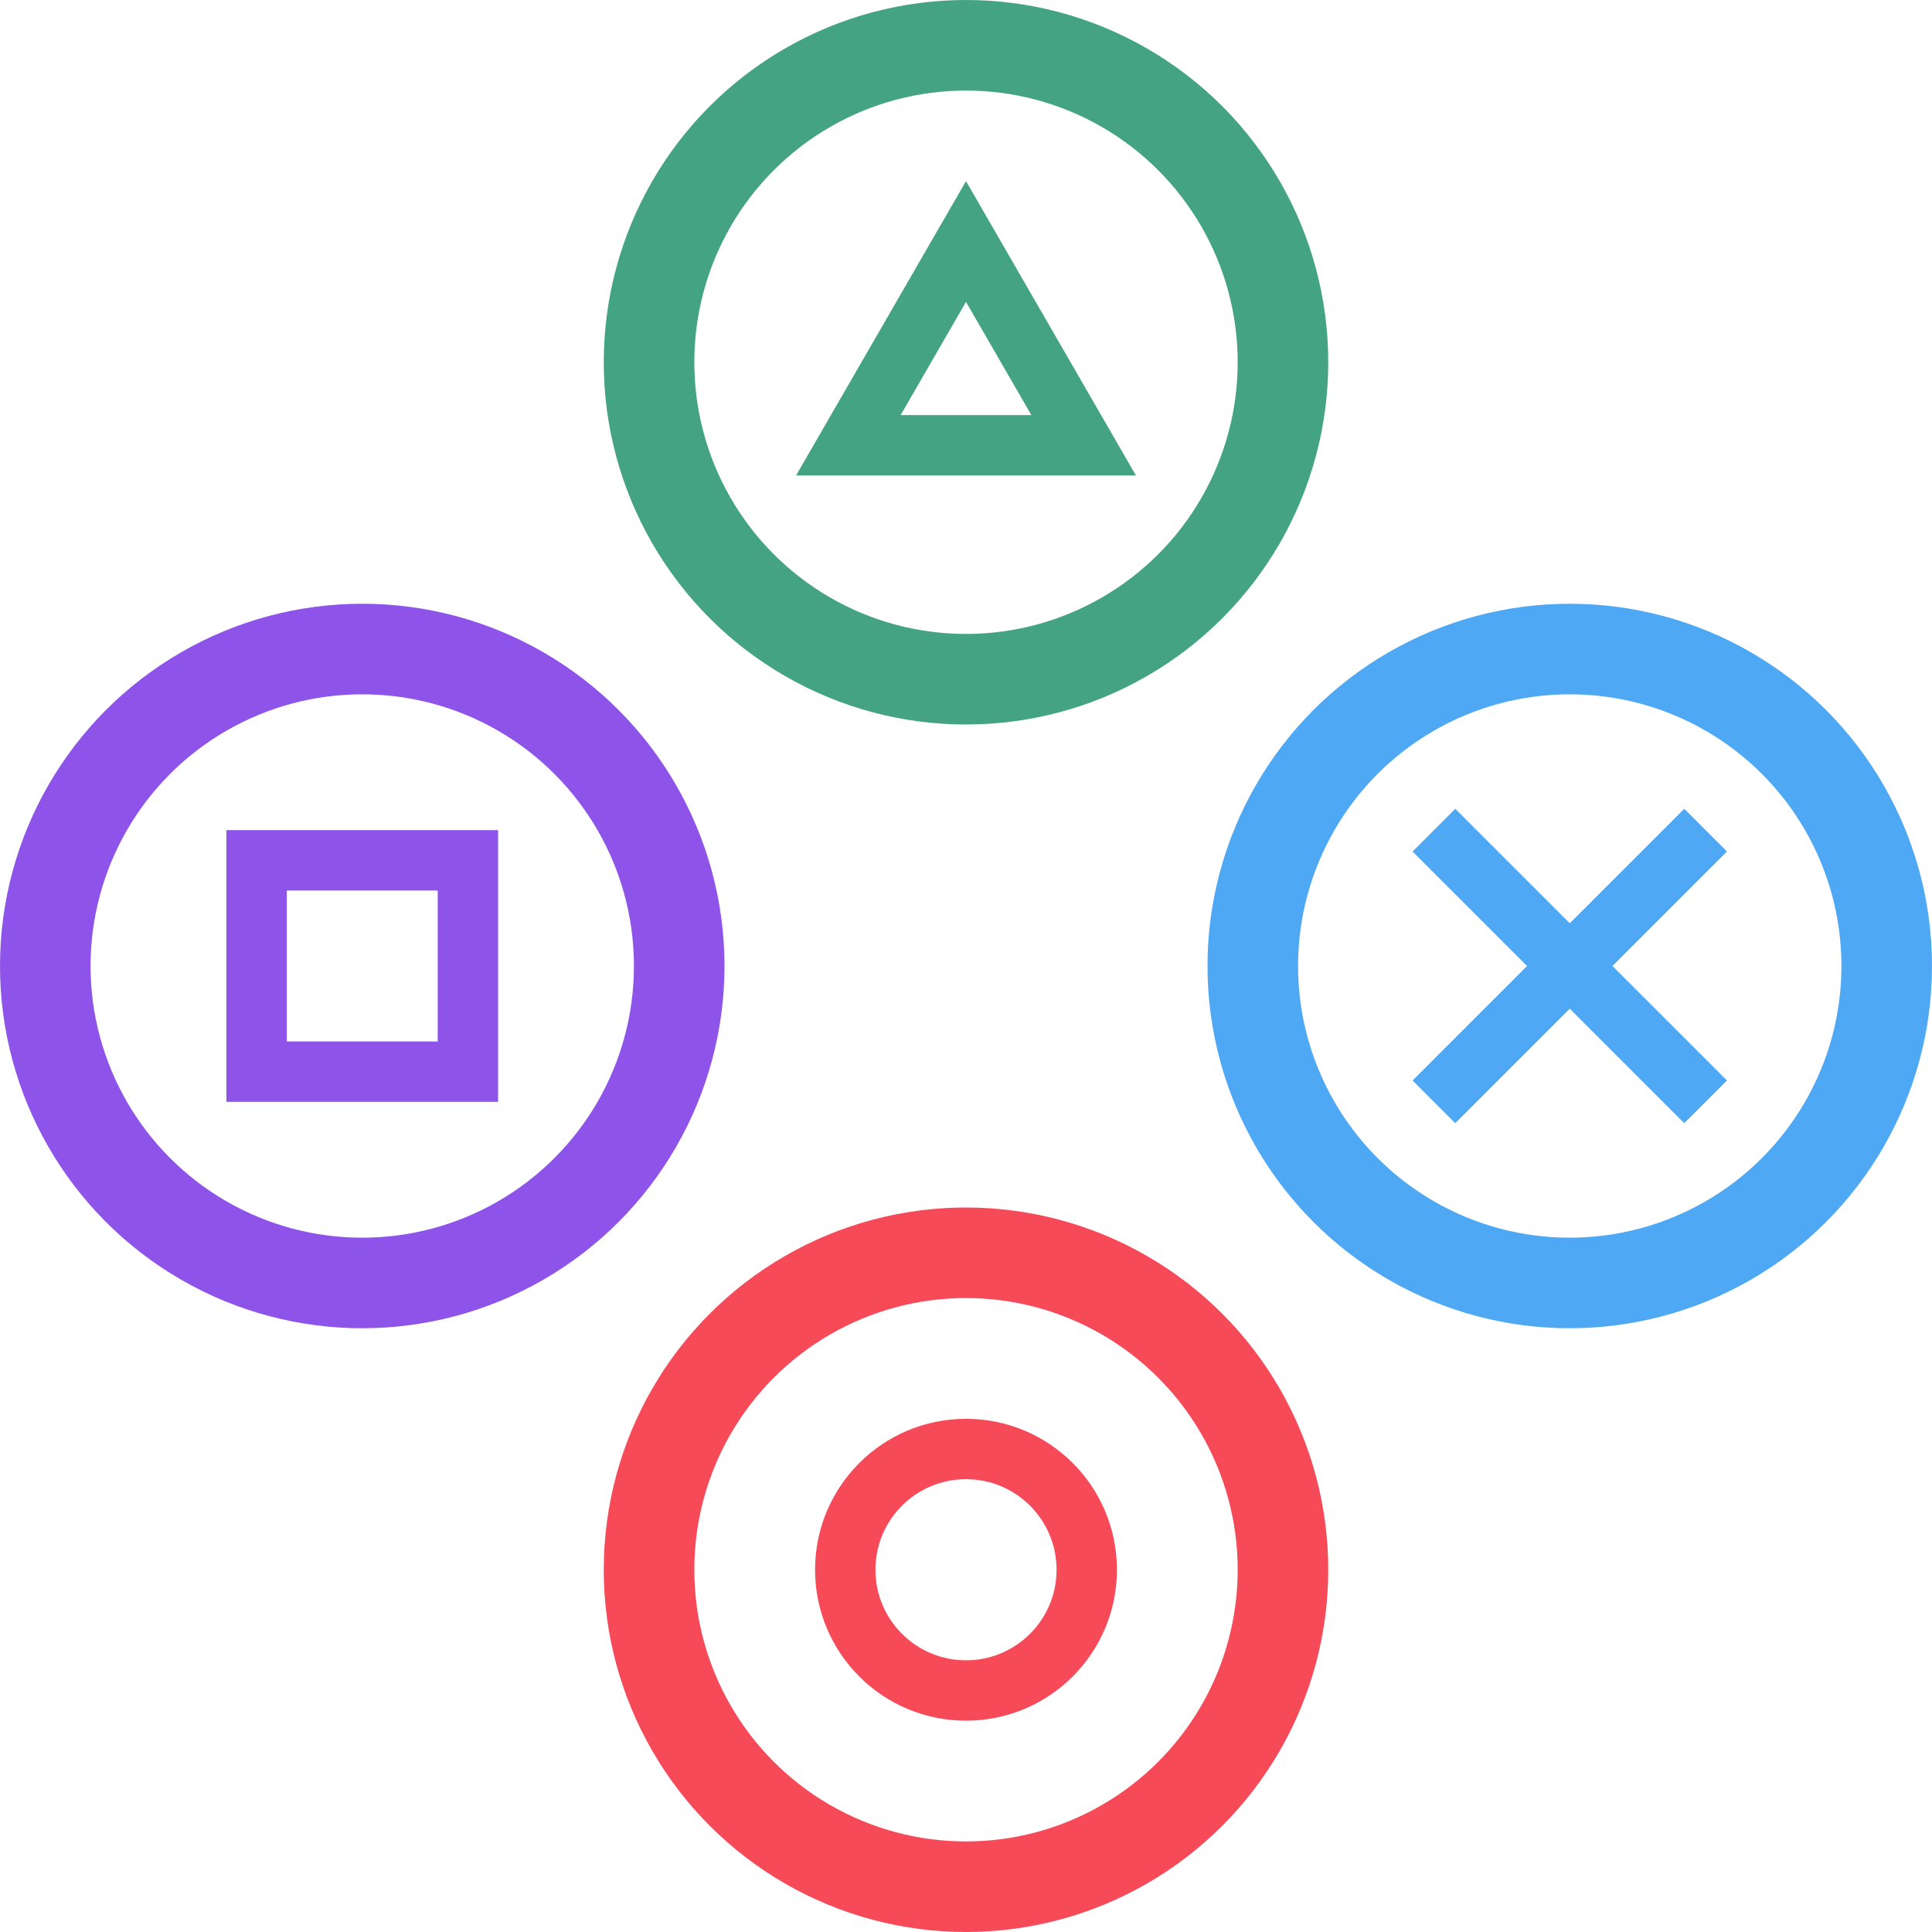 <svg width="128" height="128" viewBox="0 0 128 128" fill="none" xmlns="http://www.w3.org/2000/svg">
<g clip-path="url(#clip0_123_10061)">
<circle cx="64" cy="24" r="21" stroke="#43A382" stroke-width="6"/>
<circle cx="104" cy="64" r="21" stroke="#4EA8F3" stroke-width="6"/>
<circle cx="64" cy="104" r="21" stroke="#F64A59" stroke-width="6"/>
<circle cx="24" cy="64" r="21" stroke="#8E53E8" stroke-width="6"/>
<rect x="17" y="57" width="14" height="14" stroke="#8E53E8" stroke-width="4"/>
<path d="M95 55L113 73M113 55L95 73" stroke="#4EA8F3" stroke-width="4"/>
<circle cx="64" cy="104" r="8" stroke="#F64A59" stroke-width="4"/>
<path d="M56.206 29.5L64 16L71.794 29.5H56.206Z" stroke="#43A382" stroke-width="4"/>
</g>
<defs>
<clipPath id="clip0_123_10061">
<rect width="128" height="128" fill="white"/>
</clipPath>
</defs>
</svg>

